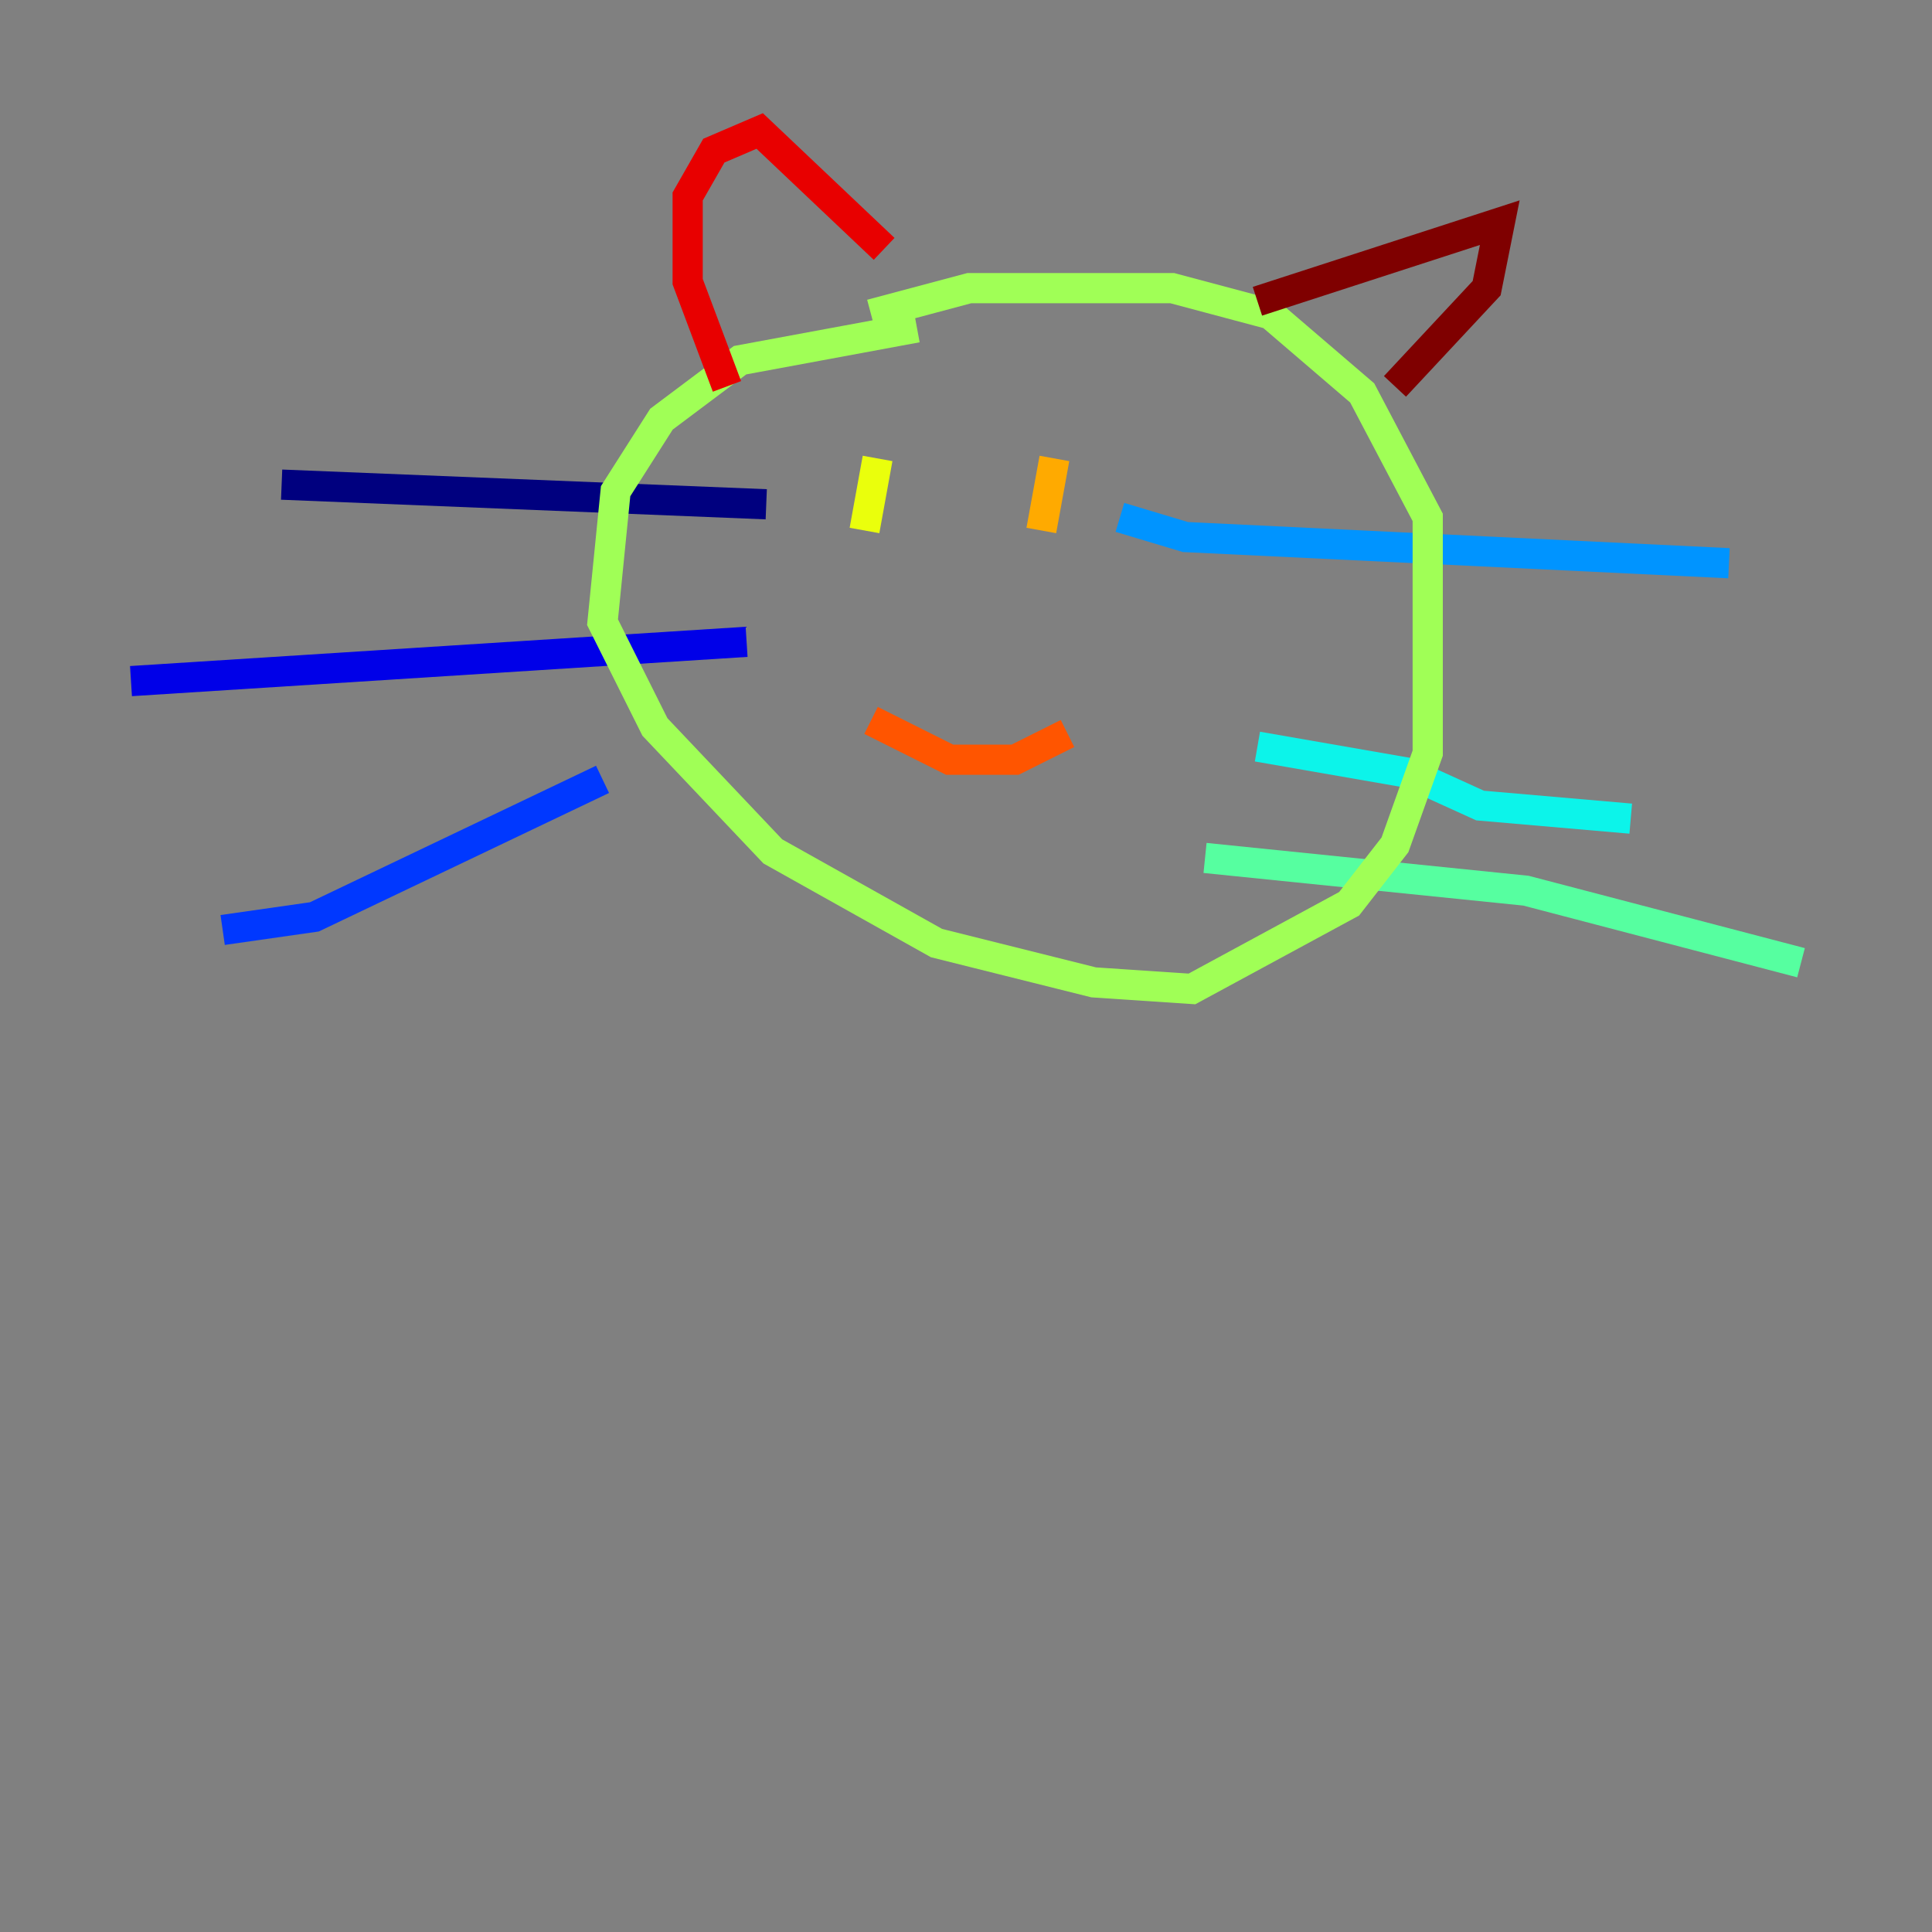 <?xml version="1.0" encoding="utf-8" ?>
<svg baseProfile="tiny" height="128" version="1.2" viewBox="0,0,128,128" width="128" xmlns="http://www.w3.org/2000/svg" xmlns:ev="http://www.w3.org/2001/xml-events" xmlns:xlink="http://www.w3.org/1999/xlink"><rect x="0" y="0" width="128" height="128" fill="#808080" stroke="none"/><defs /><polyline fill="none" points="50.766,33.41 18.658,32.108" stroke="#00007f" stroke-width="2" /><polyline fill="none" points="49.464,42.522 8.678,45.125" stroke="#0000e8" stroke-width="2" /><polyline fill="none" points="39.919,51.634 20.827,60.746 14.752,61.614" stroke="#0038ff" stroke-width="2" /><polyline fill="none" points="74.197,34.278 78.536,35.58 114.549,37.315" stroke="#0094ff" stroke-width="2" /><polyline fill="none" points="83.308,49.464 93.288,51.2 98.061,53.37 108.041,54.237" stroke="#0cf4ea" stroke-width="2" /><polyline fill="none" points="79.837,56.841 101.098,59.01 119.322,63.783" stroke="#56ffa0" stroke-width="2" /><polyline fill="none" points="60.746,21.695 49.031,23.864 43.824,27.77 40.786,32.542 39.919,41.22 43.39,48.163 51.2,56.407 62.047,62.481 72.461,65.085 78.969,65.519 89.383,59.878 92.42,55.973 94.59,49.898 94.59,34.278 90.251,26.034 84.176,20.827 77.668,19.091 64.217,19.091 57.709,20.827" stroke="#a0ff56" stroke-width="2" /><polyline fill="none" points="58.142,30.373 57.275,35.146" stroke="#eaff0c" stroke-width="2" /><polyline fill="none" points="69.858,30.373 68.99,35.146" stroke="#ffaa00" stroke-width="2" /><polyline fill="none" points="57.709,47.729 62.915,50.332 67.254,50.332 70.725,48.597" stroke="#ff5500" stroke-width="2" /><polyline fill="none" points="48.163,25.6 45.559,18.658 45.559,13.017 47.295,9.98 50.332,8.678 58.576,16.488" stroke="#e80000" stroke-width="2" /><polyline fill="none" points="83.308,19.959 99.363,14.752 98.495,19.091 92.42,25.6" stroke="#7f0000" stroke-width="2" /></svg>